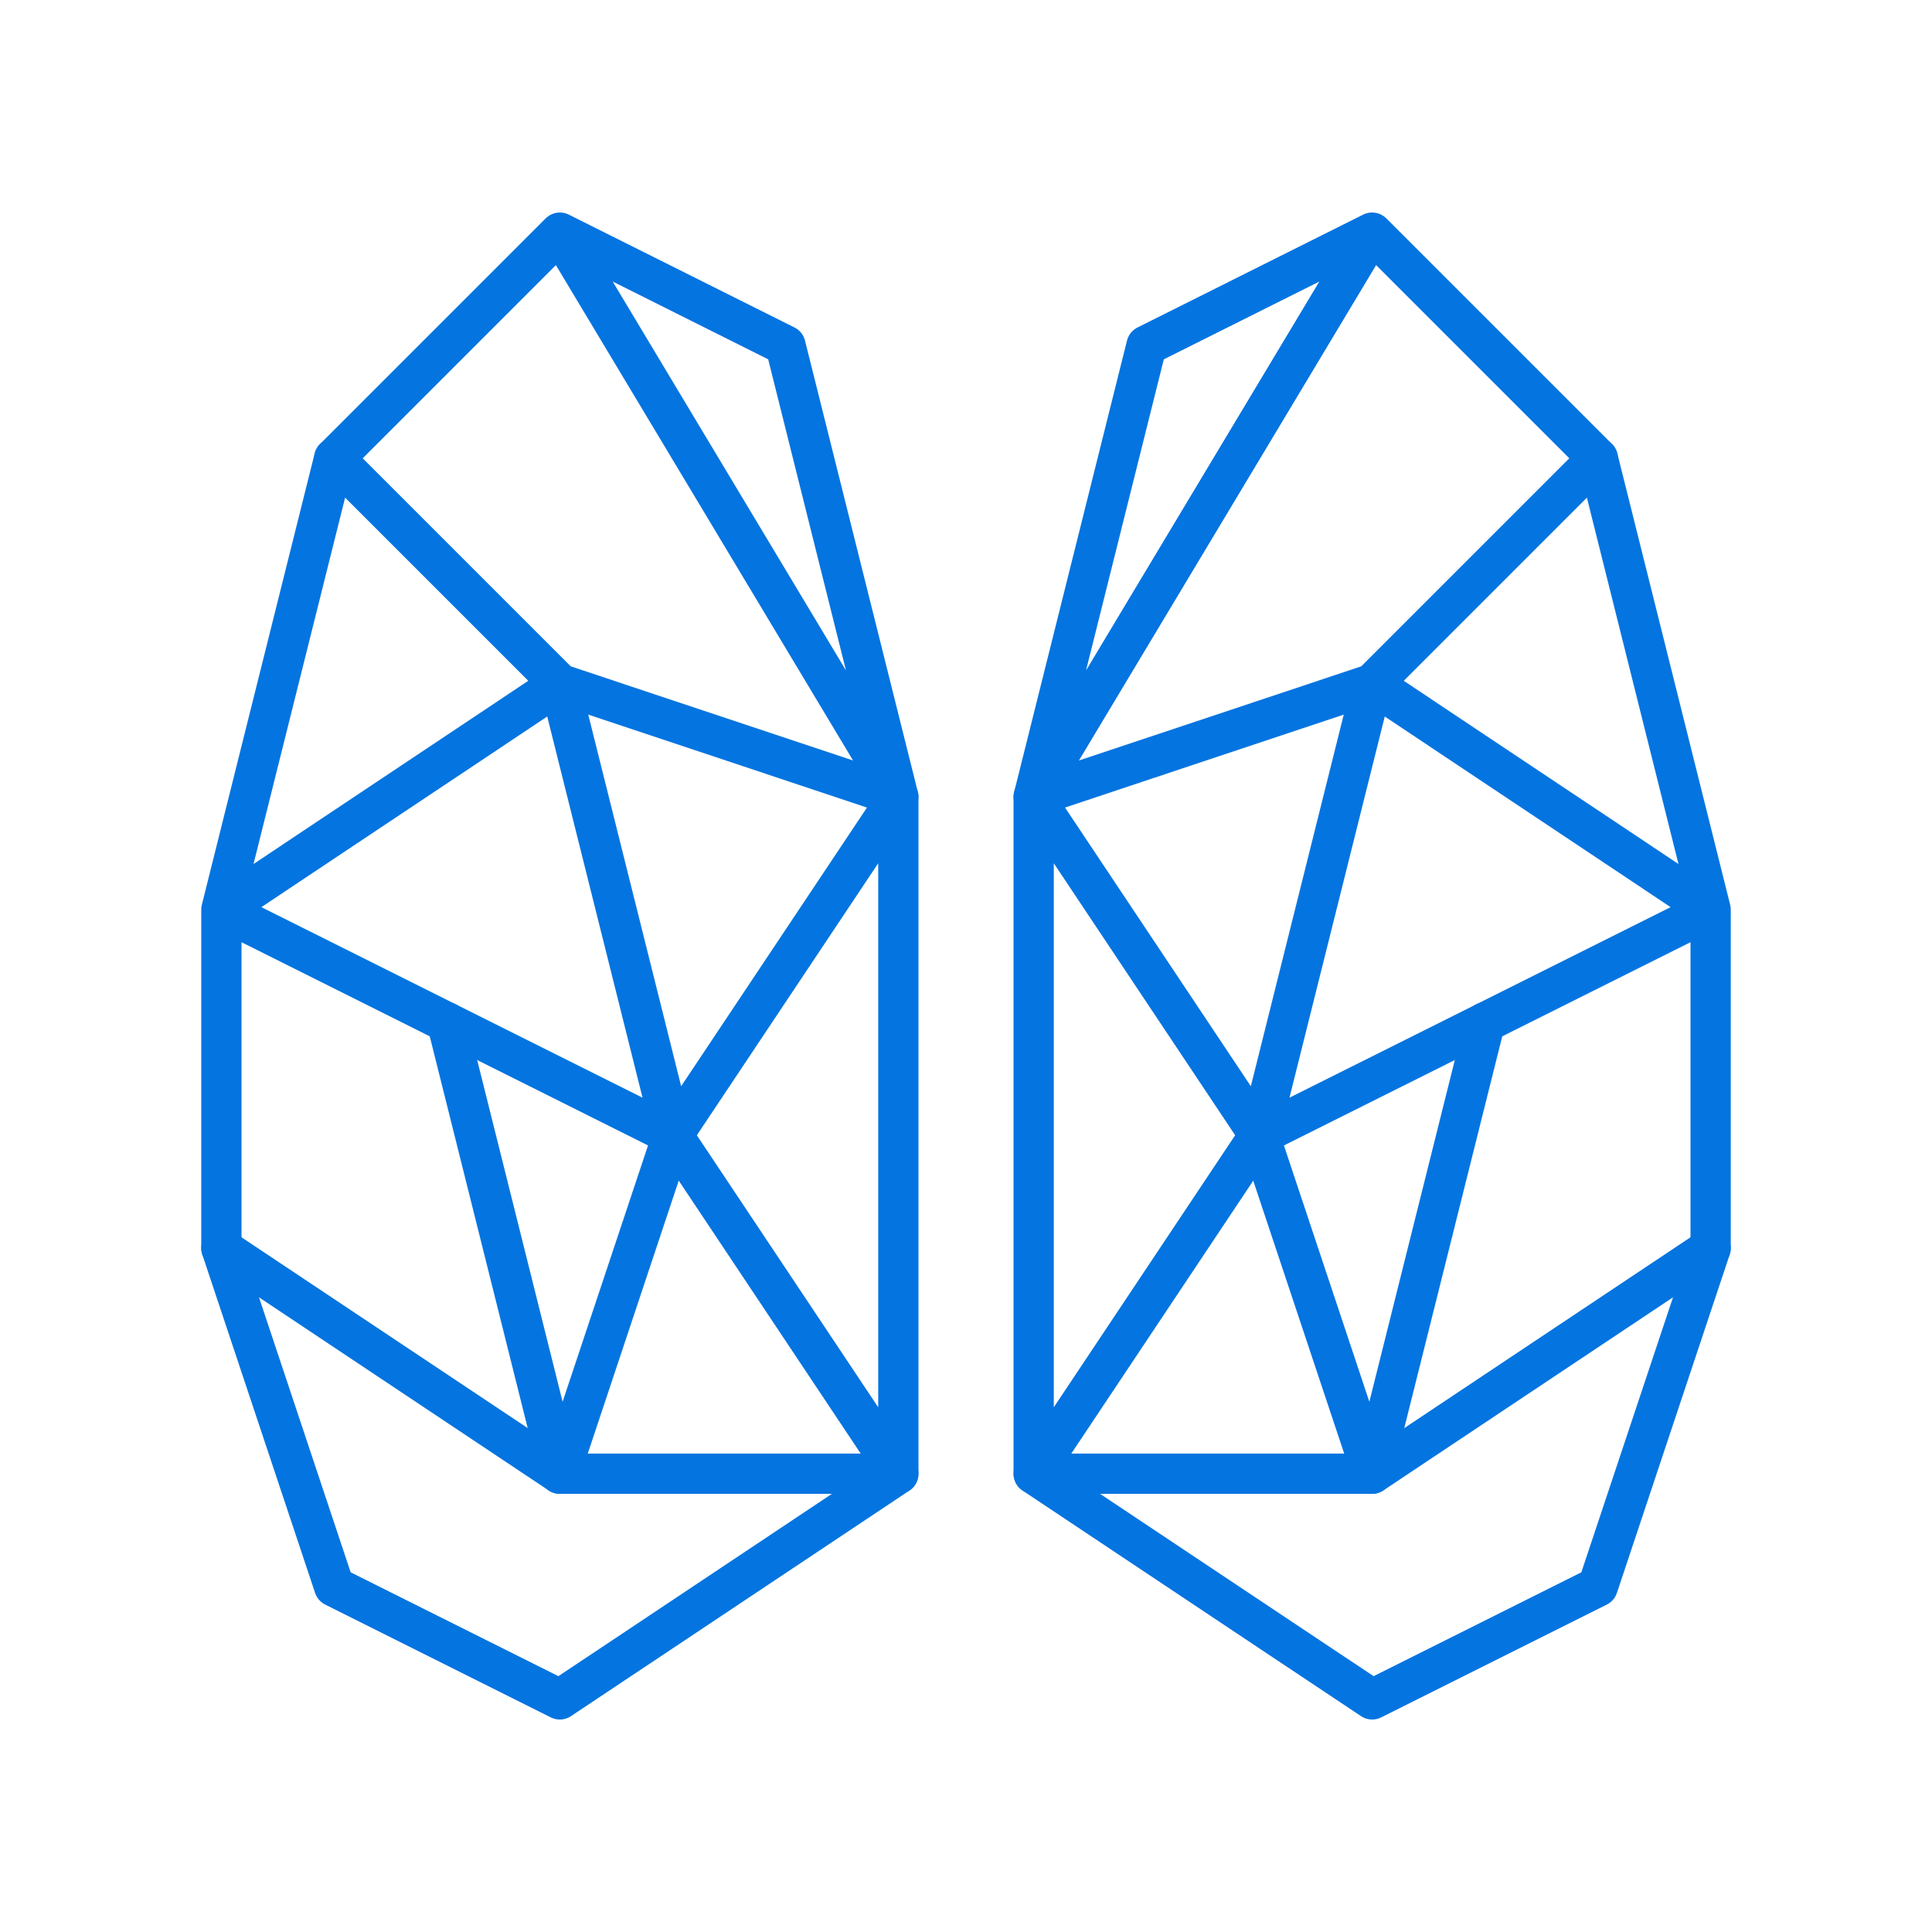 <svg width="48" height="48" viewBox="0 0 48 48" fill="none" xmlns="http://www.w3.org/2000/svg">
<path d="M25.682 19.796L28.485 8.583L34.09 5.78M25.682 19.796L34.09 16.992L39.696 11.386L34.09 5.78M25.682 19.796L34.09 5.78" stroke="#0474E0" stroke-linecap="round" stroke-linejoin="round"/>
<path d="M39.697 11.386L42.5 22.6M42.5 22.6V31.009L39.697 39.418L34.091 42.221L25.681 36.615M42.5 22.6L34.091 16.992L31.288 28.205M42.5 22.6L31.288 28.205M25.681 36.615V19.796L31.288 28.205M25.681 36.615L31.288 28.205" stroke="#0474E0" stroke-linecap="round" stroke-linejoin="round"/>
<path d="M25.682 36.614H34.091L42.5 31.008" stroke="#0474E0" stroke-linecap="round" stroke-linejoin="round"/>
<path d="M36.894 25.401L34.09 36.614L31.287 28.204M22.318 19.796L19.515 8.583L13.91 5.78M22.318 19.796L13.91 16.992L8.304 11.386L13.91 5.78M22.318 19.796L13.91 5.78" stroke="#0474E0" stroke-linecap="round" stroke-linejoin="round"/>
<path d="M8.303 11.386L5.5 22.6M5.5 22.6V31.009L8.303 39.418L13.909 42.221L22.319 36.615M5.5 22.6L13.909 16.992L16.712 28.205M5.5 22.6L16.712 28.205M22.319 36.615V19.796L16.712 28.205M22.319 36.615L16.712 28.205" stroke="#0474E0" stroke-linecap="round" stroke-linejoin="round"/>
<path d="M22.318 36.614H13.91L5.5 31.008" stroke="#0474E0" stroke-linecap="round" stroke-linejoin="round"/>
<path d="M11.106 25.401L13.909 36.614L16.712 28.204" stroke="#0474E0" stroke-linecap="round" stroke-linejoin="round"/>
</svg>
